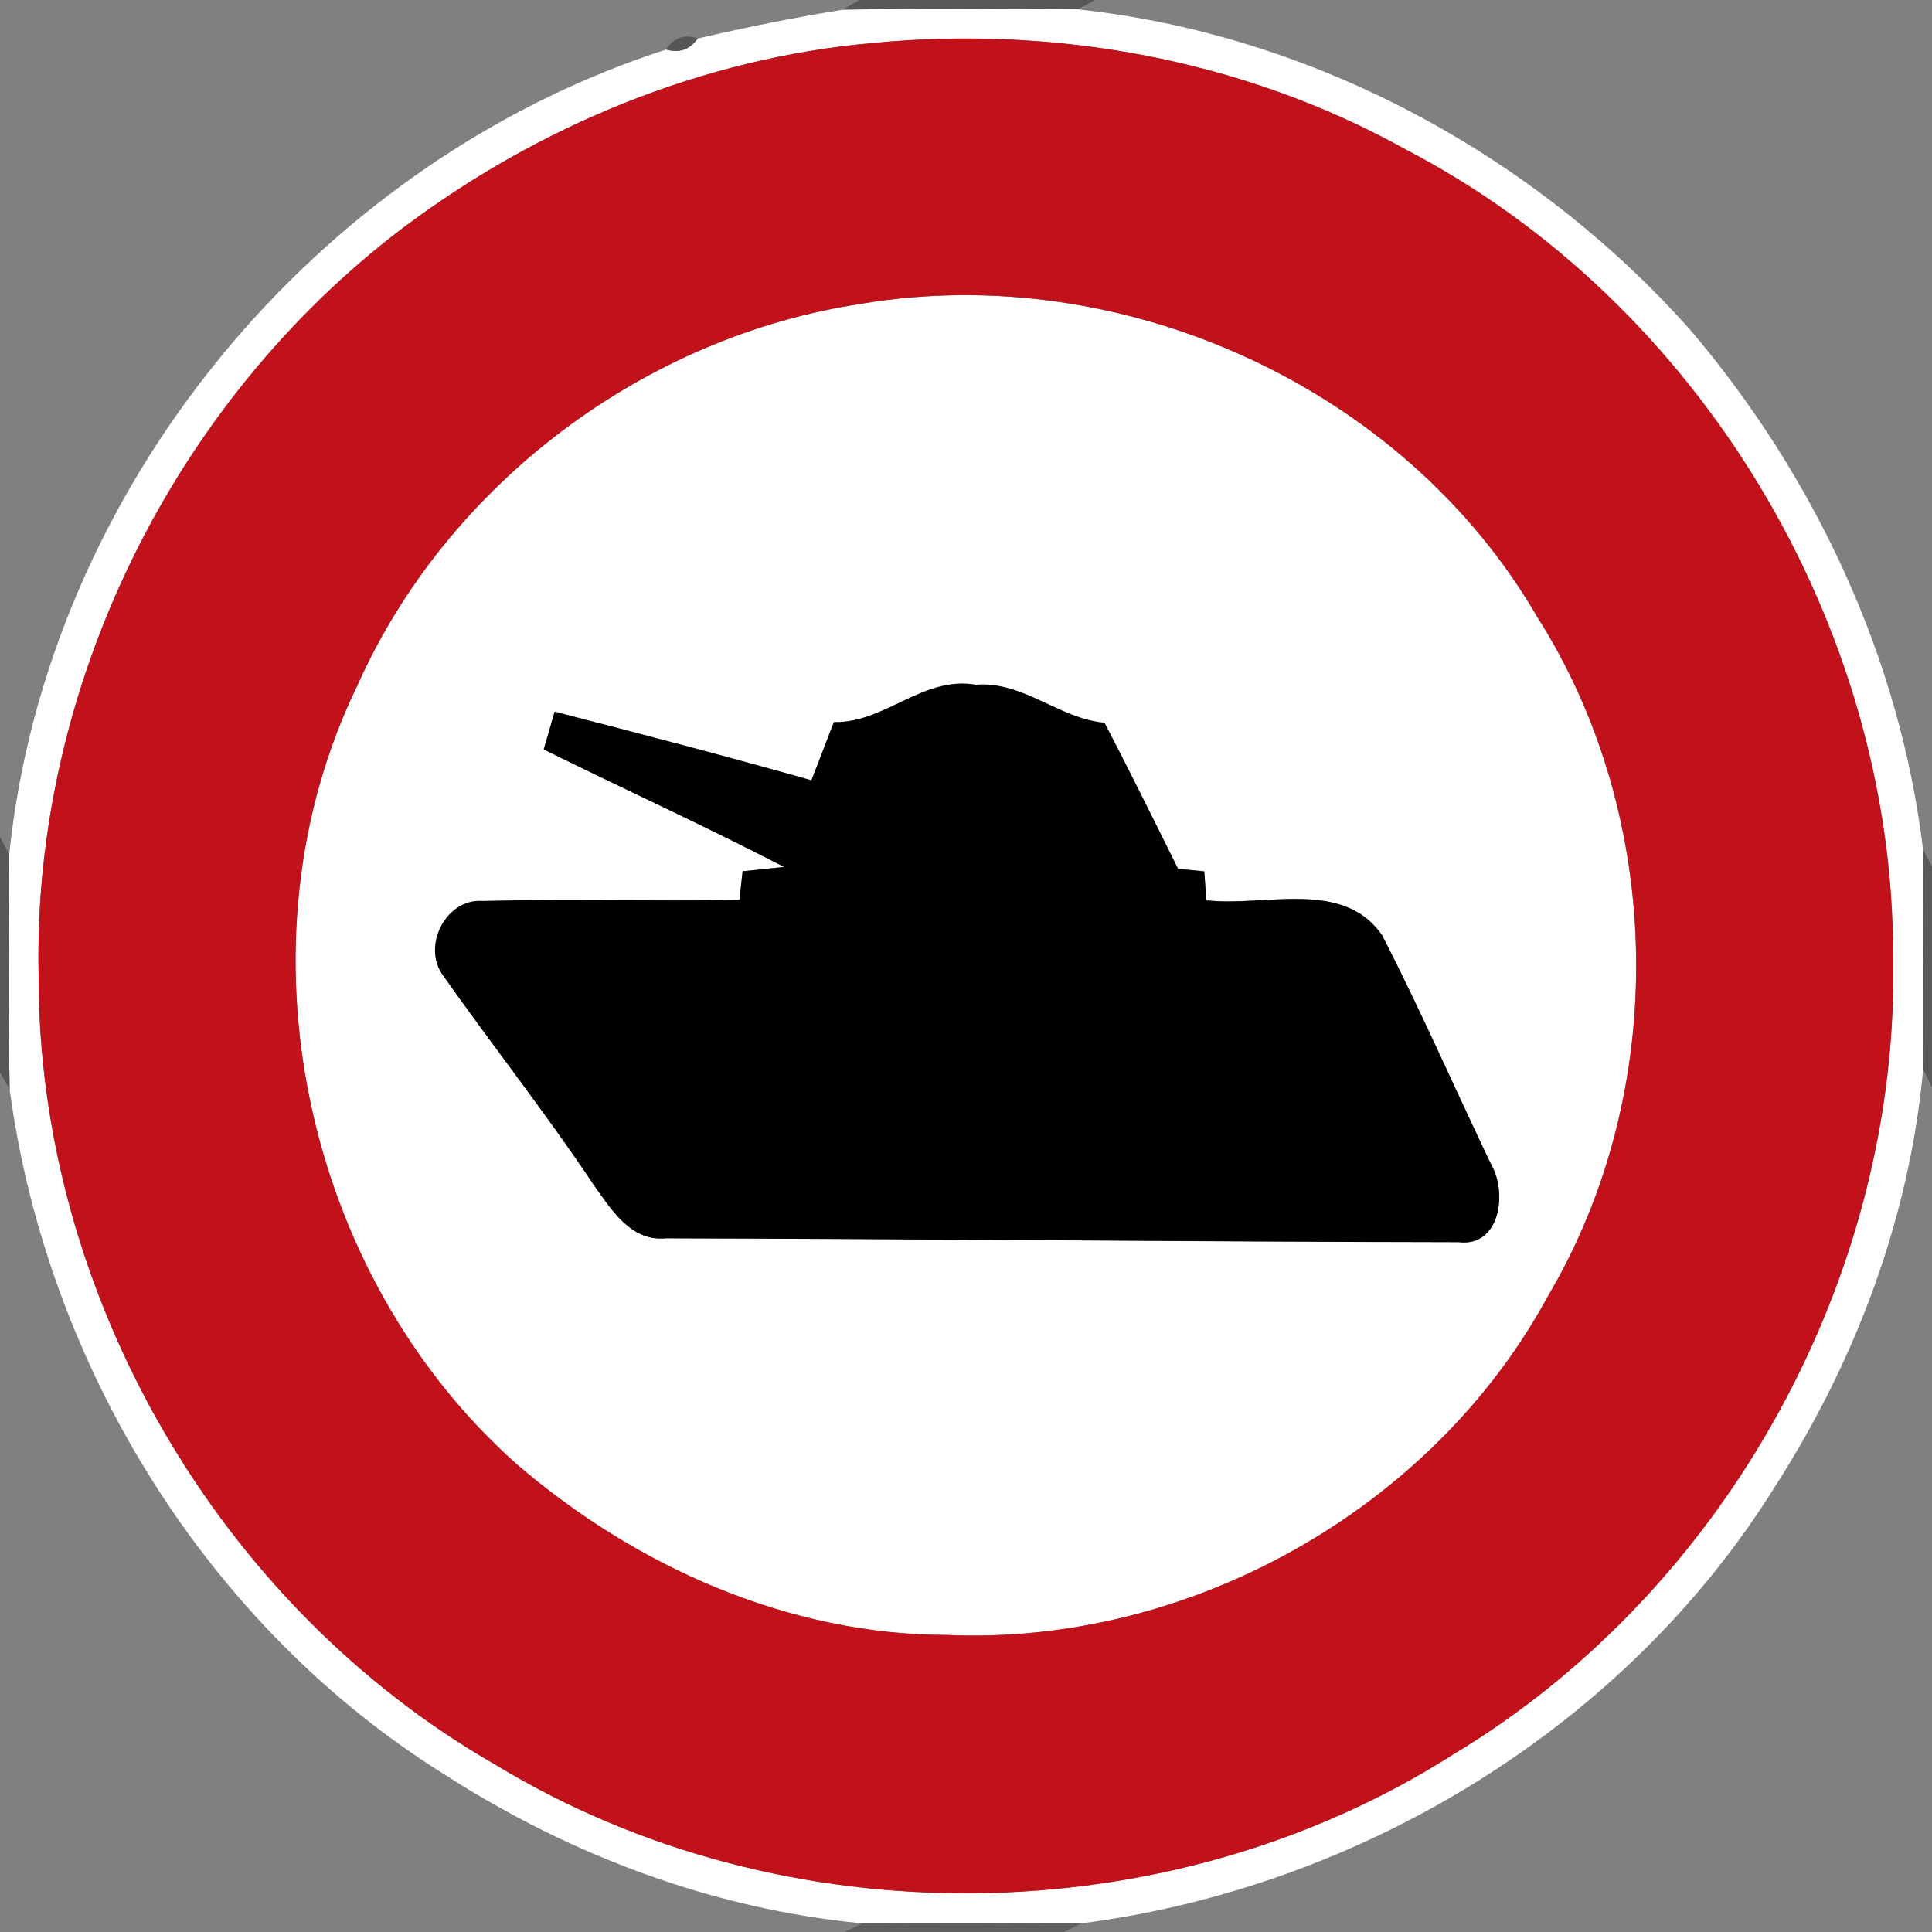 <!-- Generated by IcoMoon.io -->
<svg version="1.1" xmlns="http://www.w3.org/2000/svg" width="24" height="24" viewBox="0 0 24 24">
<rect x="0" y="0" width="24" height="24" fill="#808080" stroke="none"/>
<title>regulatory--tanks-only--g1</title>
<path fill="#494949" opacity="0.73" d="M10.674 0h2.932l-0.218 0.115c-0.974-0.010-1.949-0.016-2.923 0.006l0.21-0.121z"></path>
<path fill="#fff" d="M8.669 0.478c0.595-0.138 1.193-0.26 1.795-0.356 0.974-0.022 1.949-0.016 2.923-0.006 2.912 0.311 5.66 1.796 7.603 3.974 1.553 1.823 2.612 4.080 2.899 6.466-0.001 0.91-0.004 1.819 0.001 2.728-0.169 1.844-0.838 3.62-1.835 5.174-1.858 2.992-5.149 4.988-8.623 5.435-0.907-0.002-1.813-0.004-2.719 0-1.84-0.175-3.619-0.84-5.171-1.837-2.96-1.838-4.958-5.082-5.422-8.521-0.022-0.972-0.013-1.944-0.006-2.916 0.47-4.554 3.812-8.6 8.159-10.003 0.164 0.048 0.296 0.002 0.395-0.137M10.844 0.534c-2.118 0.187-4.154 1.028-5.848 2.304-2.845 2.159-4.595 5.704-4.517 9.282-0.004 3.964 2.24 7.834 5.678 9.804 3.582 2.176 8.368 2.12 11.9-0.133 3.39-2.042 5.544-5.954 5.459-9.911 0.006-4.112-2.411-8.13-6.062-10.027-1.998-1.111-4.342-1.538-6.611-1.319z"></path>
<path fill="#fff" d="M10.722 3.77c3.235-0.534 6.719 1.045 8.371 3.89 1.592 2.5 1.645 5.897 0.133 8.446-1.436 2.647-4.458 4.338-7.464 4.205-1.972-0.002-3.869-0.852-5.347-2.124-2.646-2.354-3.532-6.467-1.978-9.668 1.12-2.509 3.574-4.349 6.284-4.748M10.358 8.971c-0.094 0.241-0.186 0.481-0.278 0.721-1.060-0.3-2.124-0.578-3.19-0.853-0.034 0.118-0.101 0.353-0.136 0.469 0.994 0.492 2.002 0.95 2.986 1.46-0.128 0.013-0.386 0.040-0.515 0.054-0.010 0.089-0.030 0.268-0.040 0.356-1.063 0.018-2.128-0.013-3.19 0.013-0.46-0.034-0.76 0.57-0.488 0.929 0.612 0.869 1.272 1.704 1.862 2.588 0.218 0.306 0.466 0.718 0.902 0.673 3.283 0.008 6.565 0.043 9.848 0.048 0.516 0.064 0.607-0.612 0.407-0.96-0.454-0.948-0.875-1.915-1.356-2.85-0.485-0.71-1.469-0.35-2.185-0.437-0.007-0.090-0.019-0.269-0.025-0.359-0.082-0.008-0.245-0.024-0.326-0.032-0.301-0.607-0.601-1.213-0.913-1.814-0.566-0.050-1.008-0.518-1.598-0.472-0.658-0.114-1.13 0.479-1.765 0.464z"></path>
<path fill="#494949" opacity="0.75" d="M8.274 0.614c0.096-0.146 0.228-0.192 0.395-0.137-0.098 0.139-0.23 0.185-0.395 0.137z"></path>
<path fill="#c1121c" d="M10.844 0.534c2.269-0.22 4.613 0.208 6.611 1.319 3.652 1.897 6.068 5.915 6.062 10.027 0.085 3.956-2.069 7.868-5.459 9.911-3.533 2.254-8.318 2.309-11.9 0.133-3.438-1.97-5.682-5.84-5.678-9.804-0.078-3.578 1.672-7.123 4.517-9.282 1.693-1.276 3.73-2.117 5.848-2.304M10.722 3.77c-2.711 0.4-5.165 2.239-6.284 4.748-1.554 3.202-0.668 7.314 1.978 9.668 1.478 1.272 3.376 2.122 5.347 2.124 3.006 0.133 6.028-1.558 7.464-4.205 1.512-2.549 1.459-5.946-0.133-8.446-1.652-2.845-5.136-4.424-8.371-3.89z"></path>
<path fill="#000" d="M10.358 8.971c0.635 0.014 1.108-0.578 1.765-0.464 0.59-0.047 1.032 0.421 1.598 0.472 0.312 0.601 0.612 1.207 0.913 1.814 0.082 0.008 0.245 0.024 0.326 0.032 0.006 0.090 0.018 0.269 0.025 0.359 0.716 0.086 1.7-0.274 2.185 0.437 0.481 0.935 0.902 1.902 1.356 2.85 0.2 0.348 0.109 1.024-0.407 0.96-3.283-0.005-6.565-0.040-9.848-0.048-0.437 0.044-0.684-0.367-0.902-0.673-0.59-0.884-1.25-1.72-1.862-2.588-0.271-0.359 0.029-0.962 0.488-0.929 1.062-0.026 2.126 0.005 3.19-0.013 0.010-0.089 0.030-0.268 0.040-0.356 0.128-0.014 0.386-0.041 0.515-0.054-0.984-0.51-1.992-0.968-2.986-1.46 0.035-0.116 0.102-0.352 0.136-0.469 1.066 0.275 2.13 0.553 3.19 0.853 0.092-0.24 0.185-0.48 0.278-0.721z"></path>
<path fill="#4a4a4a" opacity="0.74" d="M0 10.396l0.115 0.222c-0.007 0.972-0.016 1.944 0.006 2.916l-0.121-0.21v-2.928z"></path>
<path fill="#4d4d4d" opacity="0.76" d="M23.89 10.555l0.11 0.212v2.741l-0.109-0.226c-0.005-0.908-0.002-1.818-0.001-2.728z"></path>
<path fill="#545454" opacity="0.73" d="M10.714 23.892c0.906-0.004 1.812-0.002 2.719 0l-0.216 0.108h-2.724l0.221-0.108z"></path>
</svg>

